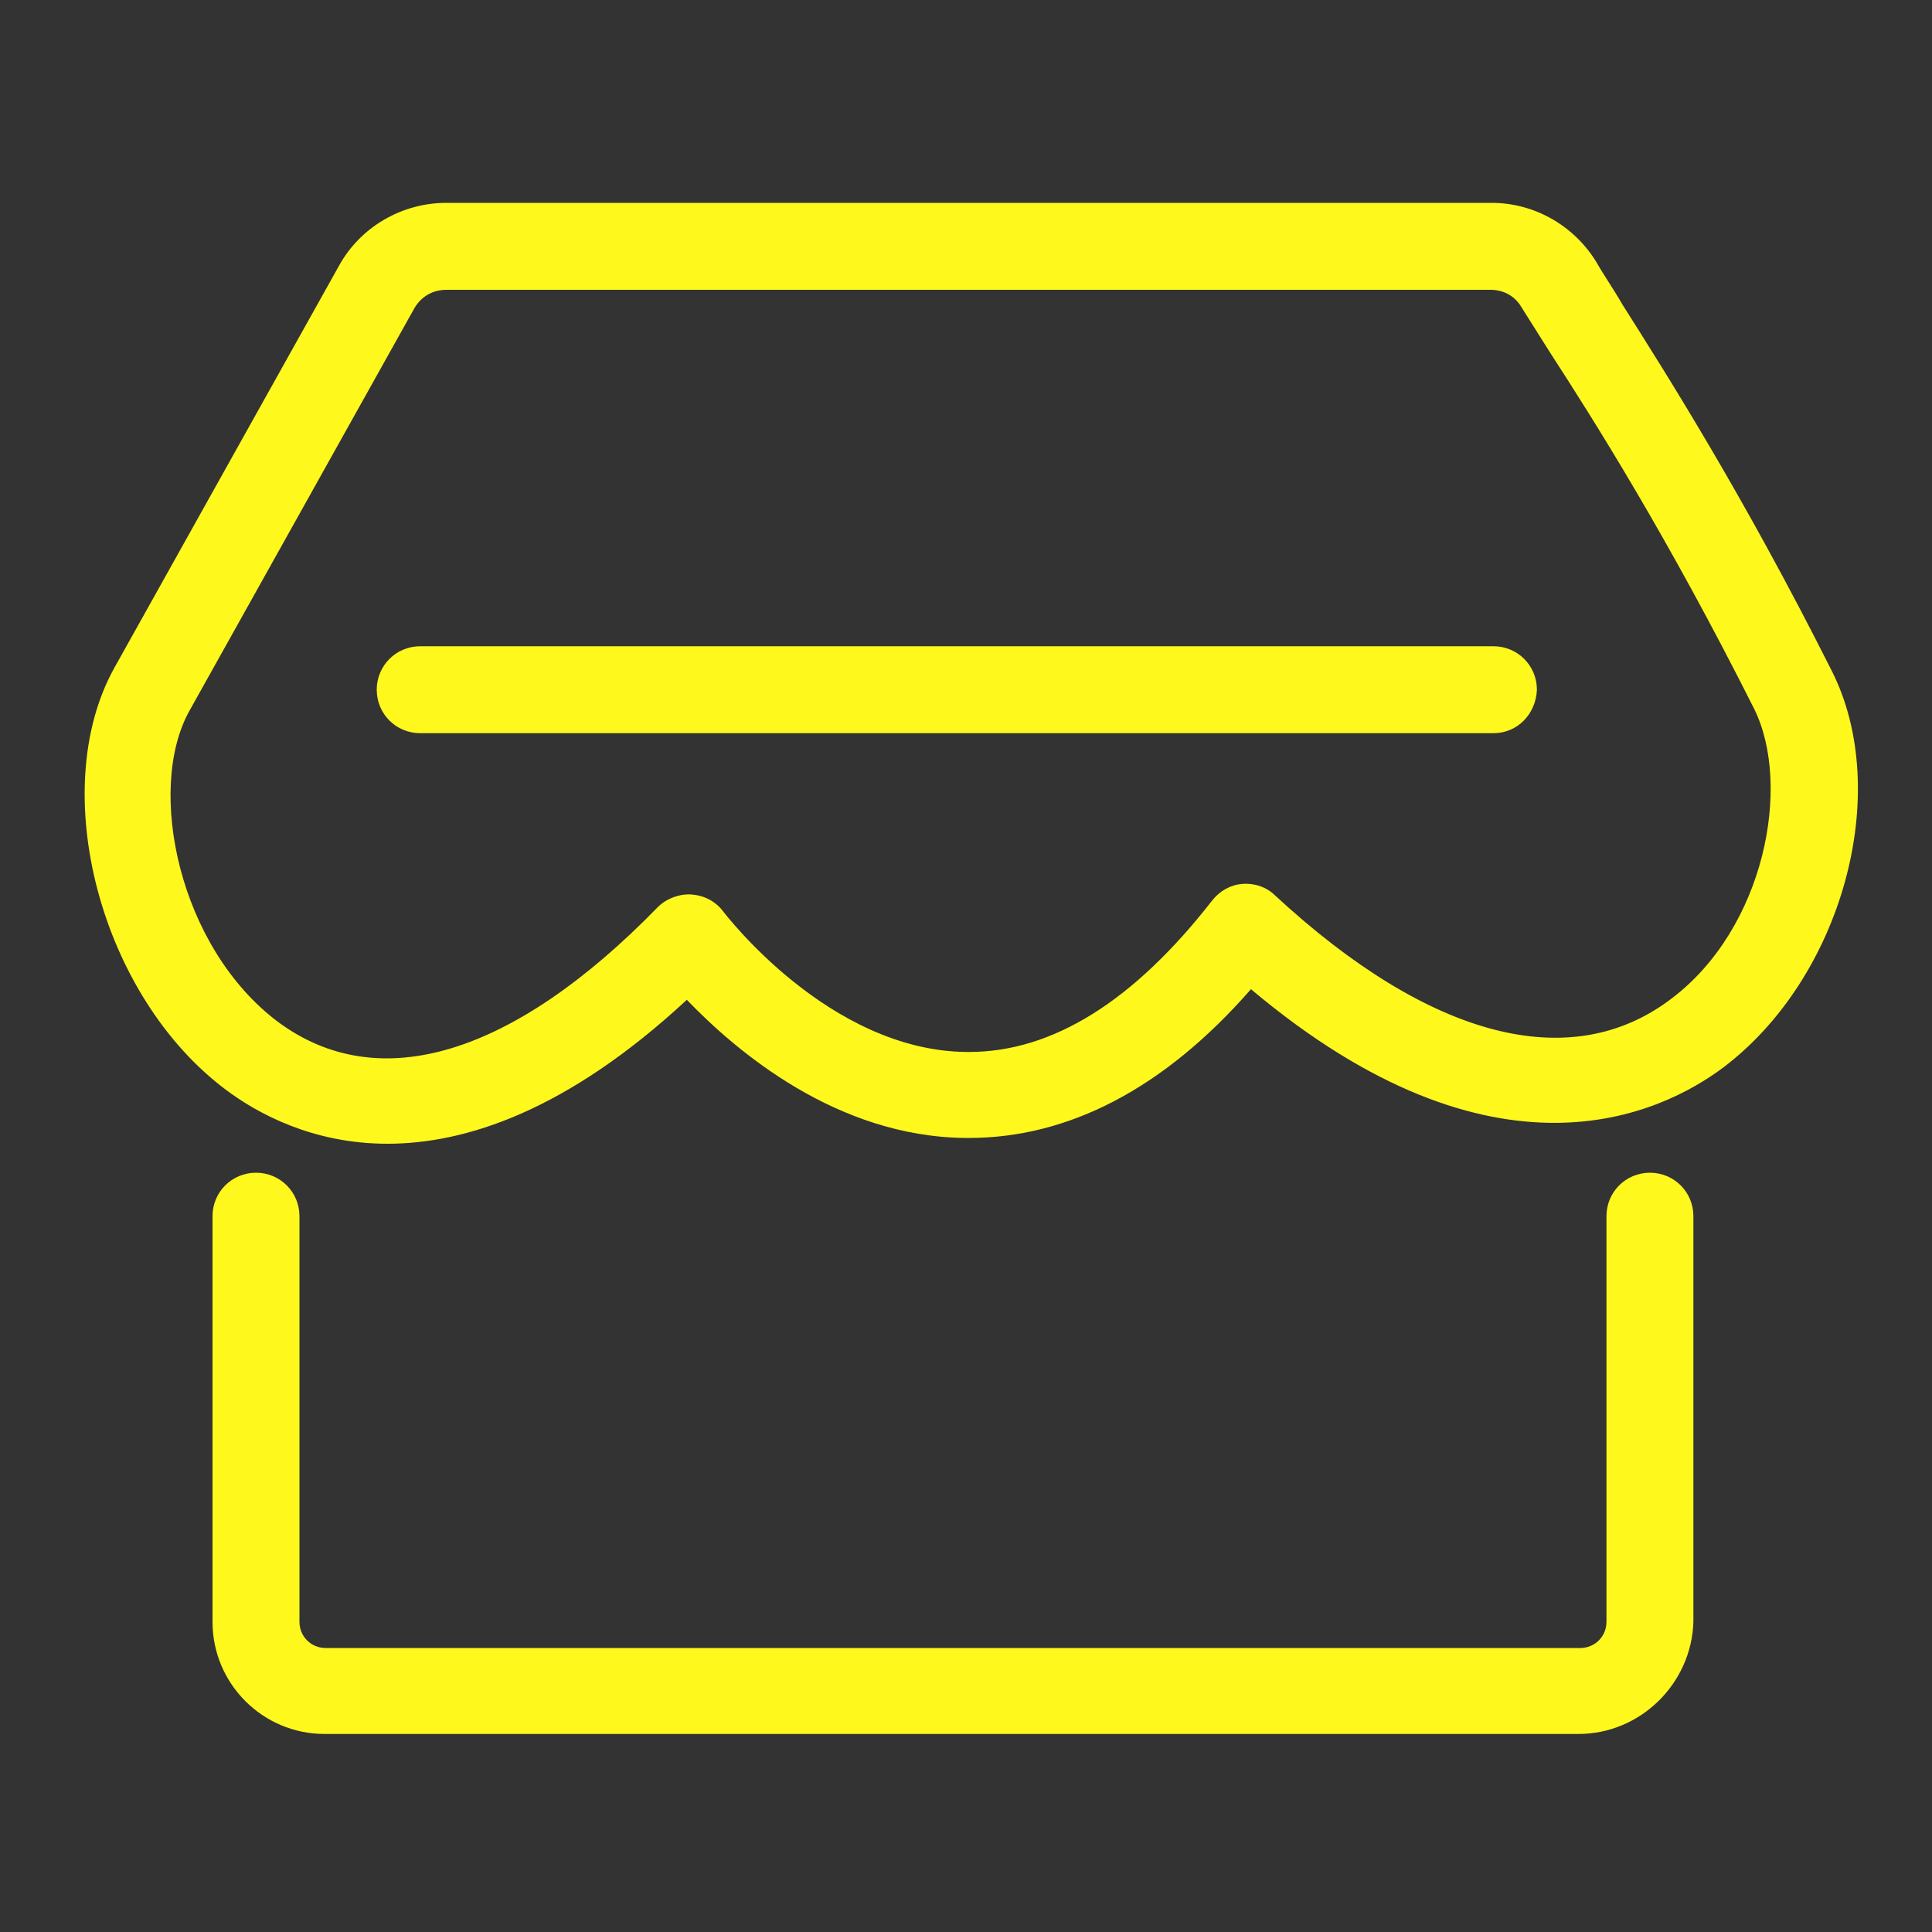 <?xml version="1.0" standalone="no"?><!DOCTYPE svg PUBLIC "-//W3C//DTD SVG 1.1//EN" "http://www.w3.org/Graphics/SVG/1.1/DTD/svg11.dtd"><svg t="1663514630306" class="icon" viewBox="0 0 1024 1024" version="1.1" xmlns="http://www.w3.org/2000/svg" p-id="19720" xmlns:xlink="http://www.w3.org/1999/xlink" width="200" height="200"><rect x="0" y="0" width="1024" height="1024" fill="#333333" stroke="none"/><path d="M791.552 388.608H222.72c-12.8 0-23.04-10.24-23.04-23.04s10.24-23.04 23.04-23.04h568.832c12.8 0 23.04 10.24 23.04 23.04-0.512 12.8-10.24 23.04-23.04 23.04z" fill="rgb(255,248,29)" p-id="19721"></path><path d="M205.312 606.208c-39.936 0-69.12-16.384-84.992-28.16-67.072-49.664-95.744-158.72-59.904-223.744l119.296-213.504c11.264-20.48 33.28-33.28 56.832-33.28h553.984c23.04 0 44.032 12.288 55.808 31.744 3.072 5.632 8.192 12.8 13.824 22.528 22.016 34.816 63.488 99.84 110.592 193.536 32.768 64.512 5.632 162.816-57.344 210.432-32.768 24.576-120.832 67.584-250.368-41.472-46.08 52.736-96.768 78.848-149.504 78.848h-1.536c-68.608-0.512-121.856-46.08-147.968-73.216-63.488 58.88-117.248 76.288-158.72 76.288zM100.352 376.832c-23.04 41.472-5.632 125.44 47.104 164.864 53.248 39.424 124.416 17.92 201.216-60.928 4.608-4.608 11.776-7.168 17.92-6.656 6.656 0.512 12.8 3.584 16.896 9.216 0.512 0.512 55.808 73.728 129.024 74.24h1.024c44.544 0 87.552-27.136 129.024-80.384 4.096-5.12 9.728-8.192 15.872-8.704 6.144-0.512 12.8 1.536 17.408 6.144 81.92 75.776 156.672 95.232 209.92 54.784 49.664-37.376 64-113.152 44.032-153.6-46.08-91.648-84.992-153.088-108.544-189.44-6.144-9.728-11.264-17.92-14.848-23.552-3.584-6.144-9.728-9.216-16.384-9.216H236.544c-7.168 0-13.312 3.584-16.896 9.728L100.352 376.832zM836.608 919.04H172.032c-32.768 0-59.392-26.624-59.392-59.392v-215.04c0-12.8 10.24-23.04 23.04-23.04s23.04 10.24 23.04 23.04v215.04c0 7.68 6.144 13.824 13.824 13.824h665.088c7.68 0 13.824-6.144 13.824-13.824v-215.04c0-12.8 10.24-23.04 23.04-23.04s23.04 10.24 23.04 23.04v215.04c-1.024 32.768-28.16 59.392-60.928 59.392z" fill="rgb(255,248,29)" p-id="19722"></path></svg>
